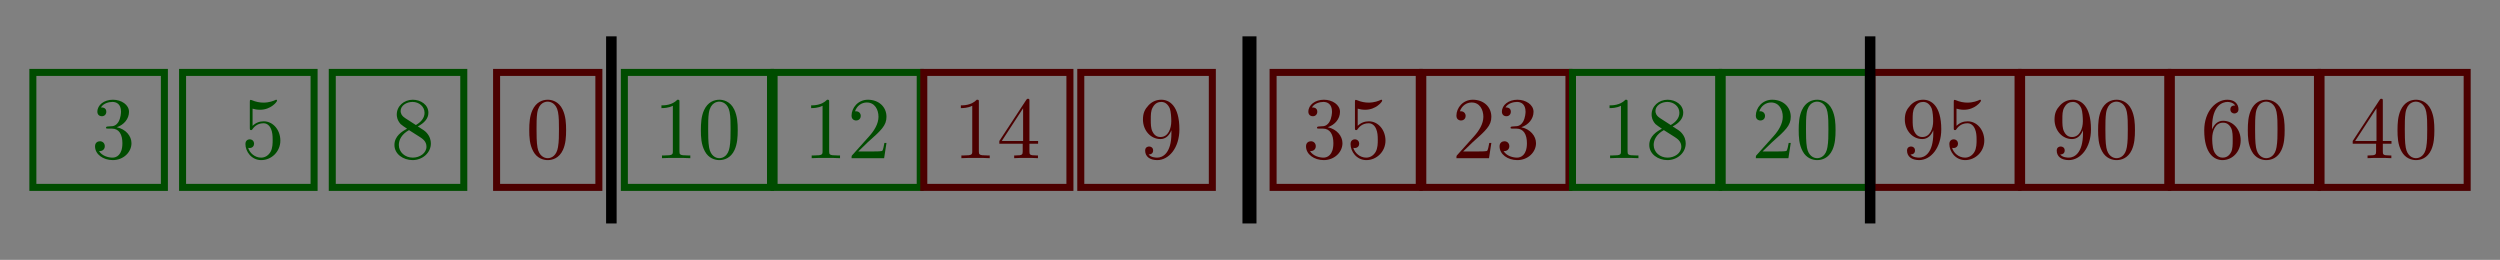 <?xml version="1.0" encoding="UTF-8"?>
<svg xmlns="http://www.w3.org/2000/svg" xmlns:xlink="http://www.w3.org/1999/xlink" width="284.027pt" height="29.523pt" viewBox="0 0 284.027 29.523" version="1.1">
<rect x="0" y="0" width="284.027" height="29.523" fill="#808080" stroke="none"/>
<defs>
<g>
<symbol overflow="visible" id="glyph0-0">
<path style="stroke:none;" d=""/>
</symbol>
<symbol overflow="visible" id="glyph0-1">
<path style="stroke:none;" d="M 2.891 -3.516 C 3.703 -3.781 4.281 -4.469 4.281 -5.266 C 4.281 -6.078 3.406 -6.641 2.453 -6.641 C 1.453 -6.641 0.688 -6.047 0.688 -5.281 C 0.688 -4.953 0.906 -4.766 1.203 -4.766 C 1.5 -4.766 1.703 -4.984 1.703 -5.281 C 1.703 -5.766 1.234 -5.766 1.094 -5.766 C 1.391 -6.266 2.047 -6.391 2.406 -6.391 C 2.828 -6.391 3.375 -6.172 3.375 -5.281 C 3.375 -5.156 3.344 -4.578 3.094 -4.141 C 2.797 -3.656 2.453 -3.625 2.203 -3.625 C 2.125 -3.609 1.891 -3.594 1.812 -3.594 C 1.734 -3.578 1.672 -3.562 1.672 -3.469 C 1.672 -3.359 1.734 -3.359 1.906 -3.359 L 2.344 -3.359 C 3.156 -3.359 3.531 -2.688 3.531 -1.703 C 3.531 -0.344 2.844 -0.062 2.406 -0.062 C 1.969 -0.062 1.219 -0.234 0.875 -0.812 C 1.219 -0.766 1.531 -0.984 1.531 -1.359 C 1.531 -1.719 1.266 -1.922 0.984 -1.922 C 0.734 -1.922 0.422 -1.781 0.422 -1.344 C 0.422 -0.438 1.344 0.219 2.438 0.219 C 3.656 0.219 4.562 -0.688 4.562 -1.703 C 4.562 -2.516 3.922 -3.297 2.891 -3.516 Z "/>
</symbol>
<symbol overflow="visible" id="glyph0-2">
<path style="stroke:none;" d="M 4.469 -2 C 4.469 -3.188 3.656 -4.188 2.578 -4.188 C 2.109 -4.188 1.672 -4.031 1.312 -3.672 L 1.312 -5.625 C 1.516 -5.562 1.844 -5.5 2.156 -5.5 C 3.391 -5.5 4.094 -6.406 4.094 -6.531 C 4.094 -6.594 4.062 -6.641 3.984 -6.641 C 3.984 -6.641 3.953 -6.641 3.906 -6.609 C 3.703 -6.516 3.219 -6.312 2.547 -6.312 C 2.156 -6.312 1.688 -6.391 1.219 -6.594 C 1.141 -6.625 1.125 -6.625 1.109 -6.625 C 1 -6.625 1 -6.547 1 -6.391 L 1 -3.438 C 1 -3.266 1 -3.188 1.141 -3.188 C 1.219 -3.188 1.234 -3.203 1.281 -3.266 C 1.391 -3.422 1.75 -3.969 2.562 -3.969 C 3.078 -3.969 3.328 -3.516 3.406 -3.328 C 3.562 -2.953 3.594 -2.578 3.594 -2.078 C 3.594 -1.719 3.594 -1.125 3.344 -0.703 C 3.109 -0.312 2.734 -0.062 2.281 -0.062 C 1.562 -0.062 0.984 -0.594 0.812 -1.172 C 0.844 -1.172 0.875 -1.156 0.984 -1.156 C 1.312 -1.156 1.484 -1.406 1.484 -1.641 C 1.484 -1.891 1.312 -2.141 0.984 -2.141 C 0.844 -2.141 0.5 -2.062 0.5 -1.609 C 0.5 -0.75 1.188 0.219 2.297 0.219 C 3.453 0.219 4.469 -0.734 4.469 -2 Z "/>
</symbol>
<symbol overflow="visible" id="glyph0-3">
<path style="stroke:none;" d="M 1.625 -4.562 C 1.172 -4.859 1.125 -5.188 1.125 -5.359 C 1.125 -5.969 1.781 -6.391 2.484 -6.391 C 3.203 -6.391 3.844 -5.875 3.844 -5.156 C 3.844 -4.578 3.453 -4.109 2.859 -3.766 Z M 3.078 -3.609 C 3.797 -3.984 4.281 -4.5 4.281 -5.156 C 4.281 -6.078 3.406 -6.641 2.5 -6.641 C 1.5 -6.641 0.688 -5.906 0.688 -4.969 C 0.688 -4.797 0.703 -4.344 1.125 -3.875 C 1.234 -3.766 1.609 -3.516 1.859 -3.344 C 1.281 -3.047 0.422 -2.5 0.422 -1.5 C 0.422 -0.453 1.438 0.219 2.484 0.219 C 3.609 0.219 4.562 -0.609 4.562 -1.672 C 4.562 -2.031 4.453 -2.484 4.062 -2.906 C 3.875 -3.109 3.719 -3.203 3.078 -3.609 Z M 2.078 -3.188 L 3.312 -2.406 C 3.594 -2.219 4.062 -1.922 4.062 -1.312 C 4.062 -0.578 3.312 -0.062 2.5 -0.062 C 1.641 -0.062 0.922 -0.672 0.922 -1.5 C 0.922 -2.078 1.234 -2.719 2.078 -3.188 Z "/>
</symbol>
<symbol overflow="visible" id="glyph0-4">
<path style="stroke:none;" d="M 4.578 -3.188 C 4.578 -3.984 4.531 -4.781 4.188 -5.516 C 3.734 -6.484 2.906 -6.641 2.5 -6.641 C 1.891 -6.641 1.172 -6.375 0.75 -5.453 C 0.438 -4.766 0.391 -3.984 0.391 -3.188 C 0.391 -2.438 0.422 -1.547 0.844 -0.781 C 1.266 0.016 2 0.219 2.484 0.219 C 3.016 0.219 3.781 0.016 4.219 -0.938 C 4.531 -1.625 4.578 -2.406 4.578 -3.188 Z M 2.484 0 C 2.094 0 1.5 -0.25 1.328 -1.203 C 1.219 -1.797 1.219 -2.719 1.219 -3.312 C 1.219 -3.953 1.219 -4.609 1.297 -5.141 C 1.484 -6.328 2.234 -6.422 2.484 -6.422 C 2.812 -6.422 3.469 -6.234 3.656 -5.25 C 3.766 -4.688 3.766 -3.938 3.766 -3.312 C 3.766 -2.562 3.766 -1.891 3.656 -1.25 C 3.5 -0.297 2.938 0 2.484 0 Z "/>
</symbol>
<symbol overflow="visible" id="glyph0-5">
<path style="stroke:none;" d="M 2.938 -6.375 C 2.938 -6.625 2.938 -6.641 2.703 -6.641 C 2.078 -6 1.203 -6 0.891 -6 L 0.891 -5.688 C 1.094 -5.688 1.672 -5.688 2.188 -5.953 L 2.188 -0.781 C 2.188 -0.422 2.156 -0.312 1.266 -0.312 L 0.953 -0.312 L 0.953 0 C 1.297 -0.031 2.156 -0.031 2.562 -0.031 C 2.953 -0.031 3.828 -0.031 4.172 0 L 4.172 -0.312 L 3.859 -0.312 C 2.953 -0.312 2.938 -0.422 2.938 -0.781 Z "/>
</symbol>
<symbol overflow="visible" id="glyph0-6">
<path style="stroke:none;" d="M 1.266 -0.766 L 2.328 -1.797 C 3.875 -3.172 4.469 -3.703 4.469 -4.703 C 4.469 -5.844 3.578 -6.641 2.359 -6.641 C 1.234 -6.641 0.5 -5.719 0.5 -4.828 C 0.5 -4.281 1 -4.281 1.031 -4.281 C 1.203 -4.281 1.547 -4.391 1.547 -4.812 C 1.547 -5.062 1.359 -5.328 1.016 -5.328 C 0.938 -5.328 0.922 -5.328 0.891 -5.312 C 1.109 -5.969 1.656 -6.328 2.234 -6.328 C 3.141 -6.328 3.562 -5.516 3.562 -4.703 C 3.562 -3.906 3.078 -3.125 2.516 -2.5 L 0.609 -0.375 C 0.5 -0.266 0.5 -0.234 0.5 0 L 4.203 0 L 4.469 -1.734 L 4.234 -1.734 C 4.172 -1.438 4.109 -1 4 -0.844 C 3.938 -0.766 3.281 -0.766 3.062 -0.766 Z "/>
</symbol>
<symbol overflow="visible" id="glyph0-7">
<path style="stroke:none;" d="M 2.938 -1.641 L 2.938 -0.781 C 2.938 -0.422 2.906 -0.312 2.172 -0.312 L 1.969 -0.312 L 1.969 0 C 2.375 -0.031 2.891 -0.031 3.312 -0.031 C 3.734 -0.031 4.25 -0.031 4.672 0 L 4.672 -0.312 L 4.453 -0.312 C 3.719 -0.312 3.703 -0.422 3.703 -0.781 L 3.703 -1.641 L 4.688 -1.641 L 4.688 -1.953 L 3.703 -1.953 L 3.703 -6.484 C 3.703 -6.688 3.703 -6.75 3.531 -6.75 C 3.453 -6.75 3.422 -6.75 3.344 -6.625 L 0.281 -1.953 L 0.281 -1.641 Z M 2.984 -1.953 L 0.562 -1.953 L 2.984 -5.672 Z "/>
</symbol>
<symbol overflow="visible" id="glyph0-8">
<path style="stroke:none;" d="M 3.656 -3.172 L 3.656 -2.844 C 3.656 -0.516 2.625 -0.062 2.047 -0.062 C 1.875 -0.062 1.328 -0.078 1.062 -0.422 C 1.5 -0.422 1.578 -0.703 1.578 -0.875 C 1.578 -1.188 1.344 -1.328 1.125 -1.328 C 0.969 -1.328 0.672 -1.25 0.672 -0.859 C 0.672 -0.188 1.203 0.219 2.047 0.219 C 3.344 0.219 4.562 -1.141 4.562 -3.281 C 4.562 -5.969 3.406 -6.641 2.516 -6.641 C 1.969 -6.641 1.484 -6.453 1.062 -6.016 C 0.641 -5.562 0.422 -5.141 0.422 -4.391 C 0.422 -3.156 1.297 -2.172 2.406 -2.172 C 3.016 -2.172 3.422 -2.594 3.656 -3.172 Z M 2.422 -2.406 C 2.266 -2.406 1.797 -2.406 1.5 -3.031 C 1.312 -3.406 1.312 -3.891 1.312 -4.391 C 1.312 -4.922 1.312 -5.391 1.531 -5.766 C 1.797 -6.266 2.172 -6.391 2.516 -6.391 C 2.984 -6.391 3.312 -6.047 3.484 -5.609 C 3.594 -5.281 3.641 -4.656 3.641 -4.203 C 3.641 -3.375 3.297 -2.406 2.422 -2.406 Z "/>
</symbol>
<symbol overflow="visible" id="glyph0-9">
<path style="stroke:none;" d="M 1.312 -3.266 L 1.312 -3.516 C 1.312 -6.031 2.547 -6.391 3.062 -6.391 C 3.297 -6.391 3.719 -6.328 3.938 -5.984 C 3.781 -5.984 3.391 -5.984 3.391 -5.547 C 3.391 -5.234 3.625 -5.078 3.844 -5.078 C 4 -5.078 4.312 -5.172 4.312 -5.562 C 4.312 -6.156 3.875 -6.641 3.047 -6.641 C 1.766 -6.641 0.422 -5.359 0.422 -3.156 C 0.422 -0.484 1.578 0.219 2.5 0.219 C 3.609 0.219 4.562 -0.719 4.562 -2.031 C 4.562 -3.297 3.672 -4.25 2.562 -4.25 C 1.891 -4.25 1.516 -3.75 1.312 -3.266 Z M 2.5 -0.062 C 1.875 -0.062 1.578 -0.656 1.516 -0.812 C 1.328 -1.281 1.328 -2.078 1.328 -2.25 C 1.328 -3.031 1.656 -4.031 2.547 -4.031 C 2.719 -4.031 3.172 -4.031 3.484 -3.406 C 3.656 -3.047 3.656 -2.531 3.656 -2.047 C 3.656 -1.562 3.656 -1.062 3.484 -0.703 C 3.188 -0.109 2.734 -0.062 2.5 -0.062 Z "/>
</symbol>
</g>
</defs>
<g id="surface1">
<path style="fill:none;stroke-width:0.797;stroke-linecap:butt;stroke-linejoin:miter;stroke:rgb(0%,29.999%,0%);stroke-opacity:1;stroke-miterlimit:10;" d="M -7.471 220.244 L 7.471 220.244 L 7.471 233.306 L -7.471 233.306 Z " transform="matrix(1,0,0,-1,11.205,241.533)"/>
<g style="fill:rgb(0%,29.999%,0%);fill-opacity:1;">
  <use xlink:href="#glyph0-1" x="10.375" y="17.971"/>
</g>
<path style="fill:none;stroke-width:0.797;stroke-linecap:butt;stroke-linejoin:miter;stroke:rgb(0%,29.999%,0%);stroke-opacity:1;stroke-miterlimit:10;" d="M 9.537 220.244 L 24.479 220.244 L 24.479 233.306 L 9.537 233.306 Z " transform="matrix(1,0,0,-1,11.205,241.533)"/>
<g style="fill:rgb(0%,29.999%,0%);fill-opacity:1;">
  <use xlink:href="#glyph0-2" x="27.383" y="17.971"/>
</g>
<path style="fill:none;stroke-width:0.797;stroke-linecap:butt;stroke-linejoin:miter;stroke:rgb(0%,29.999%,0%);stroke-opacity:1;stroke-miterlimit:10;" d="M 26.545 220.244 L 41.486 220.244 L 41.486 233.306 L 26.545 233.306 Z " transform="matrix(1,0,0,-1,11.205,241.533)"/>
<g style="fill:rgb(0%,29.999%,0%);fill-opacity:1;">
  <use xlink:href="#glyph0-3" x="44.39" y="17.971"/>
</g>
<path style="fill:none;stroke-width:0.797;stroke-linecap:butt;stroke-linejoin:miter;stroke:rgb(29.999%,0%,0%);stroke-opacity:1;stroke-miterlimit:10;" d="M 45.213 220.244 L 56.834 220.244 L 56.834 233.306 L 45.213 233.306 Z " transform="matrix(1,0,0,-1,11.205,241.533)"/>
<g style="fill:rgb(29.999%,0%,0%);fill-opacity:1;">
  <use xlink:href="#glyph0-4" x="59.738" y="17.971"/>
</g>
<path style="fill:none;stroke-width:0.797;stroke-linecap:butt;stroke-linejoin:miter;stroke:rgb(0%,29.999%,0%);stroke-opacity:1;stroke-miterlimit:10;" d="M 59.729 220.244 L 76.334 220.244 L 76.334 233.306 L 59.729 233.306 Z " transform="matrix(1,0,0,-1,11.205,241.533)"/>
<g style="fill:rgb(0%,29.999%,0%);fill-opacity:1;">
  <use xlink:href="#glyph0-5" x="74.255" y="17.971"/>
  <use xlink:href="#glyph0-4" x="79.236" y="17.971"/>
</g>
<path style="fill:none;stroke-width:0.797;stroke-linecap:butt;stroke-linejoin:miter;stroke:rgb(0%,29.999%,0%);stroke-opacity:1;stroke-miterlimit:10;" d="M 76.74 220.244 L 93.342 220.244 L 93.342 233.306 L 76.74 233.306 Z " transform="matrix(1,0,0,-1,11.205,241.533)"/>
<g style="fill:rgb(0%,29.999%,0%);fill-opacity:1;">
  <use xlink:href="#glyph0-5" x="91.263" y="17.971"/>
  <use xlink:href="#glyph0-6" x="96.244" y="17.971"/>
</g>
<path style="fill:none;stroke-width:0.797;stroke-linecap:butt;stroke-linejoin:miter;stroke:rgb(29.999%,0%,0%);stroke-opacity:1;stroke-miterlimit:10;" d="M 93.748 220.244 L 110.35 220.244 L 110.35 233.306 L 93.748 233.306 Z " transform="matrix(1,0,0,-1,11.205,241.533)"/>
<g style="fill:rgb(29.999%,0%,0%);fill-opacity:1;">
  <use xlink:href="#glyph0-5" x="108.271" y="17.971"/>
  <use xlink:href="#glyph0-7" x="113.252" y="17.971"/>
</g>
<path style="fill:none;stroke-width:0.797;stroke-linecap:butt;stroke-linejoin:miter;stroke:rgb(29.999%,0%,0%);stroke-opacity:1;stroke-miterlimit:10;" d="M 111.584 220.244 L 126.529 220.244 L 126.529 233.306 L 111.584 233.306 Z " transform="matrix(1,0,0,-1,11.205,241.533)"/>
<g style="fill:rgb(29.999%,0%,0%);fill-opacity:1;">
  <use xlink:href="#glyph0-8" x="129.43" y="17.971"/>
</g>
<path style="fill:none;stroke-width:0.797;stroke-linecap:butt;stroke-linejoin:miter;stroke:rgb(29.999%,0%,0%);stroke-opacity:1;stroke-miterlimit:10;" d="M 133.432 220.244 L 150.037 220.244 L 150.037 233.306 L 133.432 233.306 Z " transform="matrix(1,0,0,-1,11.205,241.533)"/>
<g style="fill:rgb(29.999%,0%,0%);fill-opacity:1;">
  <use xlink:href="#glyph0-1" x="147.956" y="17.971"/>
  <use xlink:href="#glyph0-2" x="152.937" y="17.971"/>
</g>
<path style="fill:none;stroke-width:0.797;stroke-linecap:butt;stroke-linejoin:miter;stroke:rgb(29.999%,0%,0%);stroke-opacity:1;stroke-miterlimit:10;" d="M 150.44 220.244 L 167.045 220.244 L 167.045 233.306 L 150.44 233.306 Z " transform="matrix(1,0,0,-1,11.205,241.533)"/>
<g style="fill:rgb(29.999%,0%,0%);fill-opacity:1;">
  <use xlink:href="#glyph0-6" x="164.964" y="17.971"/>
  <use xlink:href="#glyph0-1" x="169.945" y="17.971"/>
</g>
<path style="fill:none;stroke-width:0.797;stroke-linecap:butt;stroke-linejoin:miter;stroke:rgb(0%,29.999%,0%);stroke-opacity:1;stroke-miterlimit:10;" d="M 167.447 220.244 L 184.053 220.244 L 184.053 233.306 L 167.447 233.306 Z " transform="matrix(1,0,0,-1,11.205,241.533)"/>
<g style="fill:rgb(0%,29.999%,0%);fill-opacity:1;">
  <use xlink:href="#glyph0-5" x="181.972" y="17.971"/>
  <use xlink:href="#glyph0-3" x="186.953" y="17.971"/>
</g>
<path style="fill:none;stroke-width:0.797;stroke-linecap:butt;stroke-linejoin:miter;stroke:rgb(0%,29.999%,0%);stroke-opacity:1;stroke-miterlimit:10;" d="M 184.455 220.244 L 201.061 220.244 L 201.061 233.306 L 184.455 233.306 Z " transform="matrix(1,0,0,-1,11.205,241.533)"/>
<g style="fill:rgb(0%,29.999%,0%);fill-opacity:1;">
  <use xlink:href="#glyph0-6" x="198.98" y="17.971"/>
  <use xlink:href="#glyph0-4" x="203.961" y="17.971"/>
</g>
<path style="fill:none;stroke-width:0.797;stroke-linecap:butt;stroke-linejoin:miter;stroke:rgb(29.999%,0%,0%);stroke-opacity:1;stroke-miterlimit:10;" d="M 201.463 220.244 L 218.068 220.244 L 218.068 233.306 L 201.463 233.306 Z " transform="matrix(1,0,0,-1,11.205,241.533)"/>
<g style="fill:rgb(29.999%,0%,0%);fill-opacity:1;">
  <use xlink:href="#glyph0-8" x="215.987" y="17.971"/>
  <use xlink:href="#glyph0-2" x="220.968" y="17.971"/>
</g>
<path style="fill:none;stroke-width:0.797;stroke-linecap:butt;stroke-linejoin:miter;stroke:rgb(29.999%,0%,0%);stroke-opacity:1;stroke-miterlimit:10;" d="M 218.471 220.244 L 235.076 220.244 L 235.076 233.306 L 218.471 233.306 Z " transform="matrix(1,0,0,-1,11.205,241.533)"/>
<g style="fill:rgb(29.999%,0%,0%);fill-opacity:1;">
  <use xlink:href="#glyph0-8" x="232.995" y="17.971"/>
  <use xlink:href="#glyph0-4" x="237.976" y="17.971"/>
</g>
<path style="fill:none;stroke-width:0.797;stroke-linecap:butt;stroke-linejoin:miter;stroke:rgb(29.999%,0%,0%);stroke-opacity:1;stroke-miterlimit:10;" d="M 235.482 220.244 L 252.084 220.244 L 252.084 233.306 L 235.482 233.306 Z " transform="matrix(1,0,0,-1,11.205,241.533)"/>
<g style="fill:rgb(29.999%,0%,0%);fill-opacity:1;">
  <use xlink:href="#glyph0-9" x="250.003" y="17.971"/>
  <use xlink:href="#glyph0-4" x="254.984" y="17.971"/>
</g>
<path style="fill:none;stroke-width:0.797;stroke-linecap:butt;stroke-linejoin:miter;stroke:rgb(29.999%,0%,0%);stroke-opacity:1;stroke-miterlimit:10;" d="M 252.49 220.244 L 269.092 220.244 L 269.092 233.306 L 252.49 233.306 Z " transform="matrix(1,0,0,-1,11.205,241.533)"/>
<g style="fill:rgb(29.999%,0%,0%);fill-opacity:1;">
  <use xlink:href="#glyph0-7" x="267.011" y="17.971"/>
  <use xlink:href="#glyph0-4" x="271.992" y="17.971"/>
</g>
<path style="fill:none;stroke-width:1.594;stroke-linecap:butt;stroke-linejoin:miter;stroke:rgb(0%,0%,0%);stroke-opacity:1;stroke-miterlimit:10;" d="M 130.748 237.404 L 130.748 216.146 " transform="matrix(1,0,0,-1,11.205,241.533)"/>
<path style="fill:none;stroke-width:1.196;stroke-linecap:butt;stroke-linejoin:miter;stroke:rgb(0%,0%,0%);stroke-opacity:1;stroke-miterlimit:10;" d="M 58.252 237.404 L 58.252 216.146 " transform="matrix(1,0,0,-1,11.205,241.533)"/>
<path style="fill:none;stroke-width:1.196;stroke-linecap:butt;stroke-linejoin:miter;stroke:rgb(0%,0%,0%);stroke-opacity:1;stroke-miterlimit:10;" d="M 201.264 237.404 L 201.264 216.146 " transform="matrix(1,0,0,-1,11.205,241.533)"/>
<path style="fill:none;stroke-width:0.12;stroke-linecap:butt;stroke-linejoin:miter;stroke:rgb(100%,100%,100%);stroke-opacity:1;stroke-miterlimit:10;" d="M 130.811 226.775 Z " transform="matrix(1,0,0,-1,11.205,241.533)"/>
</g>
</svg>
